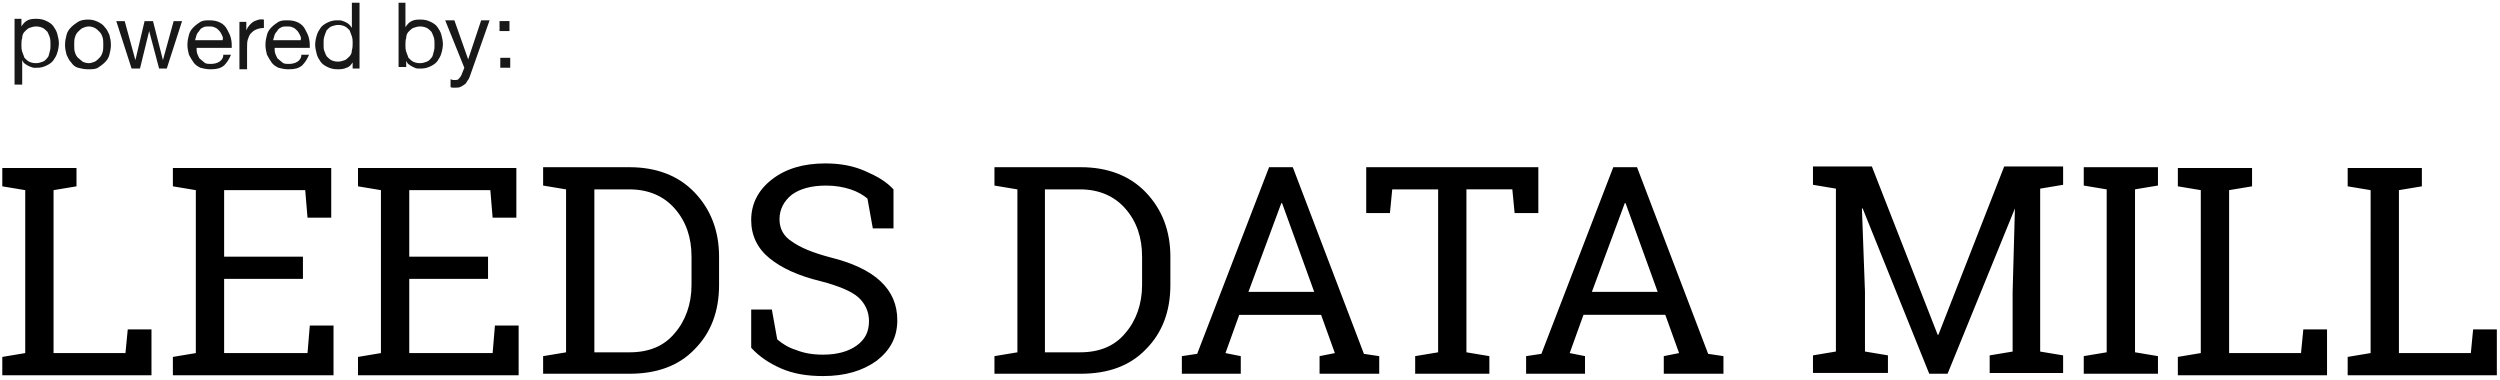 <svg width="401" height="61" viewBox="0 0 401 61" xmlns="http://www.w3.org/2000/svg"><g fill="none"><path d="M3.436 3.26v.983c.245-.368.49-.736.982-.982.49-.243.982-.243 1.472-.243.613 0 1.104.123 1.595.368.49.245.86.49 1.104.86.243.367.49.735.61 1.226.123.49.246.983.246 1.473S9.323 8.047 9.2 8.415c-.122.49-.367.86-.612 1.227-.246.37-.614.615-1.105.86-.49.245-.982.368-1.472.368H5.4s-.49-.123-.736-.245c-.245-.123-.49-.245-.613-.368-.243-.123-.366-.368-.49-.614v3.927H2.334V3.015h1.104v.246zm4.54 2.7c-.124-.368-.246-.614-.37-.86-.244-.244-.49-.49-.735-.612-.243-.123-.61-.245-1.102-.245-.368 0-.736.123-1.104.245-.245.123-.49.368-.736.613s-.368.616-.368.984c-.124.368-.124.736-.124 1.104 0 .368 0 .736.123 1.104l.366.983c.245.245.49.49.736.614s.613.244 1.104.244c.49 0 .736-.123 1.104-.245.37-.123.492-.37.737-.615s.245-.613.368-.982.123-.735.123-1.103c0-.49 0-.86-.123-1.227zm2.7-.368c.122-.49.367-.86.735-1.227.37-.368.738-.613 1.106-.86.368-.245.982-.367 1.595-.367s1.105.123 1.596.368c.49.245.86.49 1.104.86.367.367.49.735.735 1.226.123.49.245.982.245 1.595s-.123 1.104-.245 1.595c-.123.49-.368.86-.736 1.227-.37.366-.738.61-1.106.857-.368.245-.982.245-1.595.245s-1.105-.123-1.596-.245c-.49-.122-.86-.49-1.104-.86-.367-.367-.49-.735-.735-1.226-.123-.49-.245-.98-.245-1.594s.122-1.104.245-1.595zm1.35 2.822c.122.368.244.613.49.86l.736.613c.245.123.613.245.982.245s.613-.123.982-.245c.245-.123.49-.368.736-.614.245-.245.368-.49.49-.86s.124-.735.124-1.226c0-.49 0-.86-.123-1.227-.123-.368-.245-.614-.49-.86-.246-.244-.492-.49-.737-.612-.245-.123-.613-.245-.982-.245s-.613.123-.982.245c-.245.123-.49.368-.736.613s-.368.493-.49.86-.124.737-.124 1.228c0 .49 0 .86.123 1.227zM25.52 10.99l-1.594-6.01-1.472 6.01h-1.35L18.65 3.385H20l1.718 6.258 1.472-6.258h1.35l1.595 6.258 1.718-6.258h1.35L26.75 10.99h-1.23zm10.43-.49c-.612.49-1.226.614-2.208.614-.614 0-1.104-.123-1.595-.245-.49-.247-.86-.493-1.104-.86-.245-.37-.49-.737-.736-1.228-.123-.49-.245-.982-.245-1.595 0-.614.123-1.104.245-1.595.123-.49.368-.86.736-1.227.368-.368.736-.613 1.104-.86.49-.244.86-.244 1.472-.244.734 0 1.225.124 1.716.37.49.244.86.613 1.104 1.103.246.49.492.86.614 1.472.123.49.123.982.123 1.472h-5.644c0 .368 0 .613.123.982.123.244.245.612.368.735l.736.614c.245.244.613.244 1.104.244.49 0 .982-.123 1.35-.368.368-.245.613-.614.613-1.104h1.227c-.244.613-.612 1.226-1.103 1.717zm-.367-4.908c-.123-.245-.245-.49-.49-.736-.246-.245-.37-.368-.737-.49-.245-.124-.49-.124-.86-.124s-.612 0-.858.123-.49.245-.613.49-.368.37-.49.737l-.246.86h4.415c.122-.37 0-.615-.123-.86zm3.926-2.33v1.594c.243-.614.734-1.104 1.102-1.35.49-.245.982-.49 1.718-.368v1.35c-.49 0-.98.123-1.226.245-.368.123-.613.368-.86.613-.244.245-.367.614-.49.982s-.123.86-.123 1.35v3.436h-1.225V3.507h1.104V3.26zm8.955 7.238c-.613.49-1.227.614-2.21.614-.613 0-1.103-.123-1.594-.245-.49-.247-.86-.493-1.103-.86-.245-.37-.49-.737-.736-1.228-.122-.49-.244-.982-.244-1.595 0-.614.123-1.104.245-1.595.124-.49.37-.86.737-1.227.368-.368.736-.613 1.104-.86.49-.244.86-.244 1.473-.244.736 0 1.227.124 1.718.37.49.244.86.613 1.105 1.103s.49.86.613 1.472c.122.49.122.982.122 1.472h-5.644c0 .368 0 .613.123.982.123.244.245.612.37.735l.734.614c.245.244.614.244 1.104.244.49 0 .98-.123 1.35-.368.367-.245.612-.614.612-1.104h1.227c-.245.613-.613 1.226-1.104 1.717zm-.368-4.908c-.123-.245-.245-.49-.49-.736-.246-.245-.37-.368-.737-.49-.244-.124-.49-.124-.858-.124s-.613 0-.86.123-.49.245-.612.49-.368.37-.49.737l-.246.86h4.417c.125-.37 0-.615-.12-.86zm8.466 5.4v-.983c-.245.366-.49.734-.982.857-.49.245-.98.245-1.47.245-.614 0-1.105-.123-1.596-.368-.49-.245-.86-.49-1.104-.86-.244-.367-.49-.735-.612-1.226-.122-.492-.245-.983-.245-1.473s.123-1.104.245-1.472c.123-.49.368-.86.613-1.227.247-.368.615-.614 1.106-.86.49-.244.982-.367 1.472-.367h.613s.49.123.737.245c.245.123.49.245.613.368.122.123.367.368.49.614V.437h1.227v10.554h-1.103zm-4.54-2.823c.124.366.246.612.37.857.244.245.49.49.735.614s.612.246 1.103.246c.37 0 .737-.123 1.105-.245.245-.122.49-.367.736-.613.246-.245.37-.613.37-.982.123-.368.123-.736.123-1.104 0-.367 0-.735-.123-1.103l-.367-.982c-.245-.245-.49-.49-.736-.614s-.613-.244-1.104-.244c-.368 0-.736.123-1.104.245-.247.124-.493.37-.738.615-.123.245-.245.613-.368.982-.123.368-.123.736-.123 1.104 0 .614 0 .98.124 1.228zM65.033.44v3.925c.245-.368.49-.736.982-.982.49-.245.982-.245 1.472-.245.613 0 1.104.123 1.595.368.49.245.86.49 1.104.86.245.367.49.735.613 1.226.12.49.244.982.244 1.472s-.123 1.104-.245 1.472c-.124.49-.37.86-.614 1.227-.245.368-.613.614-1.104.86-.49.244-.982.367-1.472.367h-.613c-.245 0-.49-.123-.736-.245-.245-.123-.49-.245-.613-.368-.245-.123-.368-.368-.49-.614v.982H63.93V.438h1.102zm4.54 5.52c-.123-.368-.245-.614-.368-.86-.245-.244-.49-.49-.736-.612s-.614-.245-1.105-.245c-.368 0-.736.123-1.104.245-.245.123-.49.368-.736.613s-.368.616-.368.984c-.123.368-.123.736-.123 1.104 0 .368 0 .736.123 1.104l.368.983c.245.245.49.49.736.614s.612.244 1.103.244c.49 0 .736-.123 1.104-.245.368-.123.49-.37.736-.615.245-.245.245-.613.368-.982.125-.367.125-.735.125-1.103 0-.49 0-.86-.123-1.227zm5.89 6.012c-.124.368-.246.736-.49.982-.125.245-.247.49-.493.613-.123.123-.368.245-.613.368s-.49.123-.736.123h-.49c-.246 0-.246 0-.37-.123v-1.227l.37.123h.367c.245 0 .49 0 .613-.243.122-.123.244-.245.367-.49l.49-1.228L71.41 3.26h1.474l2.21 6.26 2.085-6.26h1.35l-3.07 8.712zm4.662-6.993V3.382h1.595V4.98h-1.595zm1.717 4.292v1.595h-1.595V9.273h1.595z" fill="#181818"/><path d="M.368 60.07v-2.82l3.68-.615V30.5l-3.68-.613v-2.945H12.27v2.945l-3.68.613v26.135h11.533l.368-3.804h3.806v7.364H.37v-.122H.367zm27.362 0v-2.82l3.68-.615V30.5l-3.68-.613v-2.945h25.4v7.975h-3.805l-.368-4.417H35.95v10.675h12.64v3.558H35.95v11.902h13.375l.368-4.417h3.804v7.975H27.73v-.122zm29.693 0v-2.82l3.68-.615V30.5l-3.68-.613v-2.945h25.4v7.975h-3.805L78.65 30.5H65.644v10.675h12.638v3.558H65.644v11.902h13.374l.368-4.417h3.804v7.975H57.423v-.122zm43.56-33.25c4.293 0 7.852 1.35 10.428 4.048 2.58 2.7 3.928 6.135 3.928 10.307v4.54c0 4.294-1.35 7.73-3.926 10.307-2.576 2.7-6.134 3.926-10.428 3.926H87.117v-2.822l3.68-.613V30.378l-3.68-.614V26.82h13.865zm-5.646 3.557v26.135h5.644c3.07 0 5.523-.982 7.24-3.067 1.72-1.963 2.7-4.663 2.7-7.73v-4.54c0-3.068-.86-5.644-2.7-7.73-1.717-1.963-4.17-3.068-7.24-3.068H95.34zm48.1 6.258H140l-.86-4.785c-.735-.613-1.594-1.104-2.698-1.472-1.104-.368-2.454-.613-3.926-.613-2.33 0-4.172.49-5.52 1.472-1.228.982-1.964 2.33-1.964 3.926 0 1.472.613 2.7 1.963 3.558 1.35.984 3.436 1.843 6.258 2.58 3.436.86 6.135 2.085 7.975 3.803 1.84 1.718 2.7 3.804 2.7 6.258 0 2.7-1.105 4.786-3.314 6.504-2.21 1.595-5.03 2.454-8.59 2.454-2.576 0-4.784-.368-6.747-1.227-1.963-.86-3.558-1.962-4.785-3.312v-6.135h3.313l.86 4.785c.858.736 1.84 1.35 3.066 1.718 1.23.49 2.58.736 4.296.736 2.21 0 4.05-.49 5.4-1.47 1.35-.983 1.962-2.21 1.962-3.927 0-1.472-.614-2.822-1.718-3.804-1.105-.982-3.19-1.84-6.013-2.577-3.558-.86-6.258-2.086-8.22-3.68-1.964-1.596-2.946-3.682-2.946-6.136 0-2.577 1.106-4.785 3.315-6.503s5.03-2.577 8.59-2.577c2.33 0 4.416.368 6.38 1.227 1.962.86 3.435 1.718 4.54 2.945v6.257h.122zm29.937-9.816c4.294 0 7.853 1.35 10.43 4.047 2.576 2.7 3.925 6.135 3.925 10.307v4.54c0 4.294-1.35 7.73-3.928 10.307-2.577 2.7-6.135 3.927-10.43 3.927H159.51v-2.822l3.68-.613V30.378l-3.68-.614V26.82h13.864zm-5.767 3.556V56.51h5.644c3.07 0 5.523-.98 7.24-3.066 1.72-1.963 2.7-4.663 2.7-7.73v-4.54c0-3.068-.86-5.644-2.7-7.73-1.717-1.963-4.17-3.068-7.24-3.068h-5.642zm21.964 26.75l2.456-.37L203.56 26.82h3.803l11.41 29.938 2.455.368v2.822h-9.57v-2.822l2.453-.49-2.207-6.136h-13.13l-2.208 6.135 2.454.49v2.823h-9.45v-2.822zm10.676-10.308h10.552l-5.153-14.234h-.123l-5.275 14.233zm46.503-20v7.36h-3.805l-.368-3.803h-7.362V56.51l3.68.614v2.822h-11.9v-2.822l3.68-.614V30.377h-7.362l-.368 3.804h-3.804v-7.36h27.61zm-1.964 30.306l2.454-.368 11.533-29.94h3.804l11.41 29.94 2.455.368v2.822h-9.57v-2.822l2.453-.49-2.21-6.136H253.99l-2.21 6.135 2.455.49v2.823h-9.448v-2.822zm10.552-10.307h10.553l-5.152-14.234h-.124l-5.276 14.233zm67.853-13.375l-10.797 26.503h-2.945l-10.675-26.503h-.122l.49 13.374v9.57l3.683.613v2.82H290.8V57l3.68-.614v-26.13l-3.68-.615v-2.943h9.447L310.8 53.69h.122l10.553-26.993h9.448v2.945l-3.68.615V56.39l3.68.613v2.822h-11.78v-2.822l3.682-.613v-9.57l.368-13.375zm11.044-3.68v-2.946h11.902v2.944l-3.68.613v26.135l3.68.614v2.822h-11.902v-2.822l3.68-.614v-26.13l-3.68-.614zm15.092 30.306v-2.82l3.68-.615V30.5l-3.68-.613v-2.945h11.902v2.945l-3.68.613v26.135h11.533l.37-3.804h3.803v7.364h-23.927v-.122zm27.24 0v-2.82l3.68-.615V30.5l-3.68-.613v-2.945h11.9v2.945l-3.68.613v26.135h11.534l.367-3.804h3.804v7.364h-23.924v-.122z" fill="#000"/></g></svg>